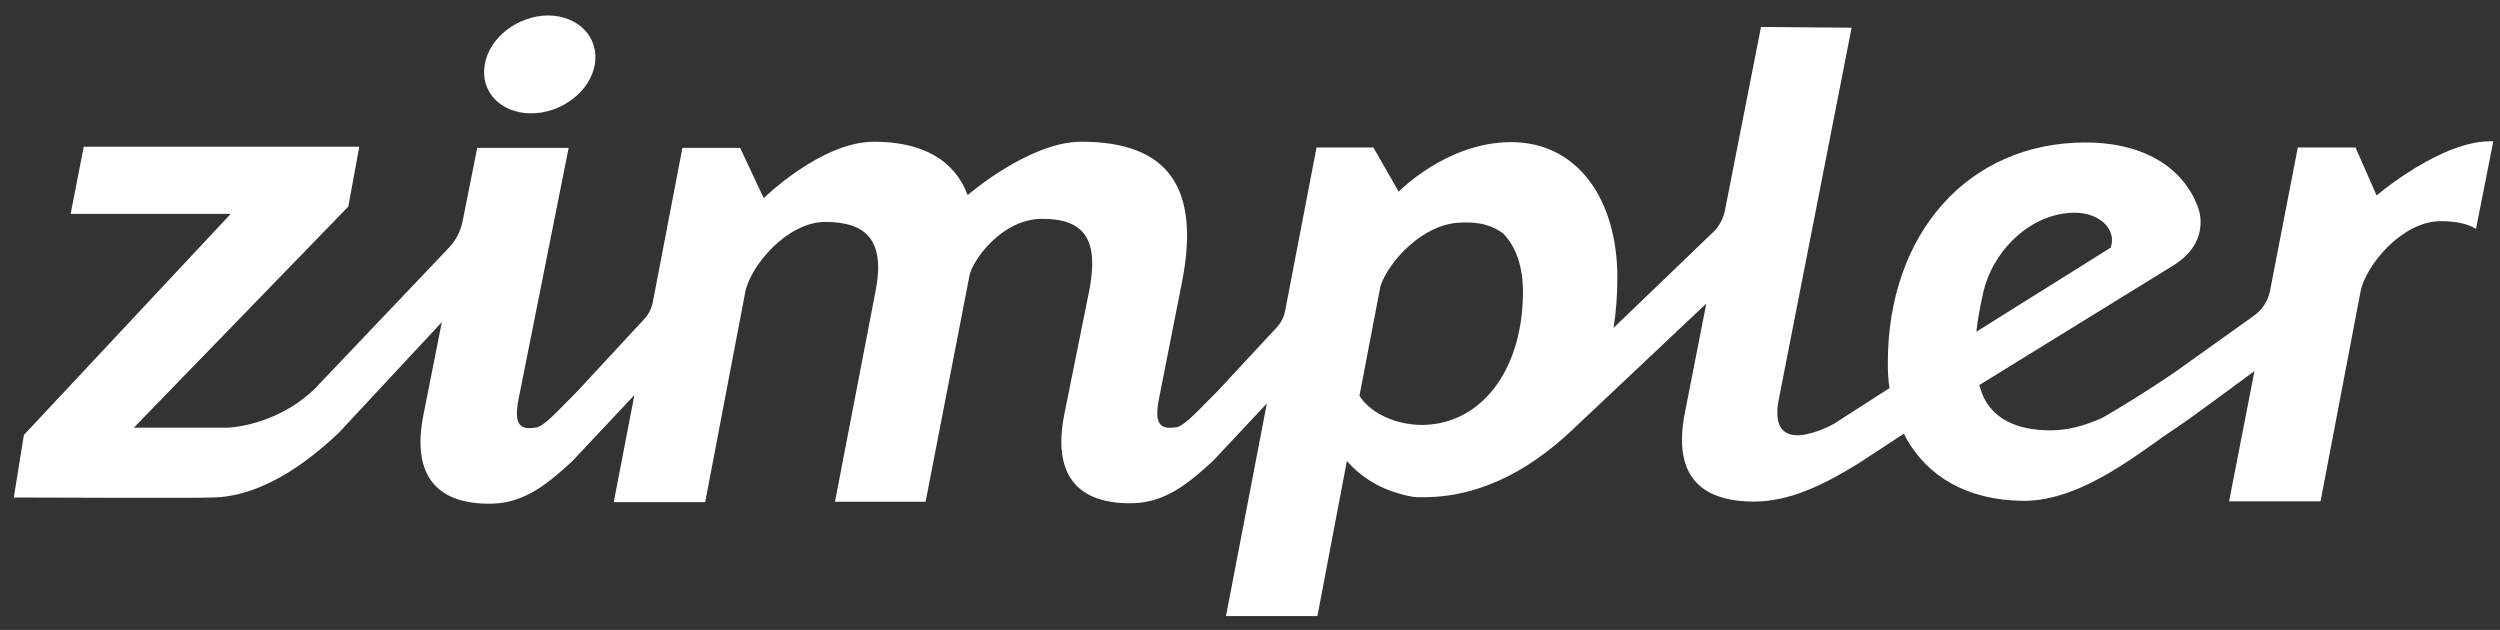 <svg width="127" height="32" viewBox="0 0 127 32" version="1.1" xmlns="http:&#x2F;&#x2F;www.w3.org&#x2F;2000&#x2F;svg" preserveAspectRatio="xMinYMin meet"><rect x="0" y="0" width="127" height="32" fill="#333333" stroke="none"/><g transform="matrix(2.255,0,0,2.058,0.7,1.324)" fill="#FFFFFF"><path d="m 44.363,6.597 c 0.218,-1.071 1.091,-1.99 2.069,-1.99 0.55,0 0.949,0.407 0.807,0.862 L 44.212,7.545 c 0.057,-0.531 0.152,-0.947 0.152,-0.947 z m -14.048,2.53 0.475,-2.719 c 0.209,-0.644 0.968,-1.506 1.756,-1.554 0.304,-0.019 0.665,-0.01 1.006,0.265 0.294,0.332 0.446,0.824 0.446,1.44 0,1.942 -0.949,3.287 -2.288,3.287 -0.664,-0.009 -1.186,-0.35 -1.395,-0.72 z M 55.858,2.845 c -1.139,-0.057 -2.629,1.336 -2.629,1.336 l -0.475,-1.184 h -1.3 l -0.627,3.543 c -0.047,0.246 -0.171,0.464 -0.37,0.616 l -1.718,1.345 c 0,0 -0.702,0.54 -1.68,1.165 -0.446,0.218 -0.807,0.313 -1.177,0.313 -0.788,0 -1.281,-0.303 -1.509,-0.824 -0.038,-0.095 -0.067,-0.199 -0.095,-0.293 l 4.404,-2.975 C 49.318,5.441 49.308,4.835 49.223,4.532 48.938,3.585 48.084,2.874 46.67,2.874 c -2.639,0 -4.452,2.246 -4.452,5.438 0,0.218 0.01,0.426 0.038,0.625 l -1.253,0.881 c -0.247,0.152 -0.598,0.284 -0.816,0.284 -0.38,0 -0.541,-0.294 -0.418,-0.928 L 41.402,0.041 39.361,0.022 38.545,4.57 c -0.038,0.189 -0.123,0.369 -0.256,0.511 l -2.25,2.369 c 0.057,-0.388 0.086,-0.805 0.086,-1.241 0,-1.924 -0.892,-3.344 -2.392,-3.344 -1.452,0 -2.534,1.222 -2.534,1.222 L 30.629,2.997 H 29.348 L 28.645,7.005 C 28.617,7.185 28.541,7.346 28.418,7.478 L 27.108,9.023 C 26.747,9.411 26.367,9.894 26.178,9.904 25.836,9.961 25.684,9.838 25.798,9.203 l 0.522,-2.899 c 0.408,-2.293 -0.294,-3.449 -2.268,-3.449 -1.177,0 -2.563,1.317 -2.563,1.317 -0.294,-0.862 -1.016,-1.317 -2.107,-1.317 -1.196,0 -2.487,1.393 -2.487,1.393 L 16.363,3.007 H 15.063 L 14.399,6.796 C 14.37,6.976 14.294,7.137 14.171,7.27 L 12.681,9.032 c -0.361,0.389 -0.74,0.872 -0.93,0.881 -0.342,0.057 -0.494,-0.066 -0.38,-0.701 L 12.5,3.007 h -2.06 l -0.332,1.829 c -0.048,0.237 -0.152,0.464 -0.313,0.644 L 6.786,8.947 C 6.008,9.781 5.031,9.904 4.831,9.913 H 2.705 L 7.536,4.456 7.783,2.978 H 1.576 L 1.281,4.636 H 4.888 L 0.228,10.093 -1.2444444e-4,11.637 c 0,0 4.366,0.019 4.442,0 1.281,0 2.42,-1.127 2.876,-1.592 L 9.643,7.308 9.226,9.61 c -0.266,1.497 0.313,2.207 1.547,2.179 0.759,-0.019 1.281,-0.521 1.803,-1.042 l 1.405,-1.639 -0.465,2.643 h 2.06 l 0.902,-5.182 c 0.114,-0.644 0.94,-1.734 1.804,-1.734 0.911,0 1.348,0.445 1.139,1.667 l -0.921,5.239 h 2.041 l 0.987,-5.571 c 0.057,-0.369 0.721,-1.412 1.642,-1.412 0.959,0 1.272,0.521 1.063,1.743 l -0.57,3.098 c -0.266,1.497 0.313,2.208 1.547,2.179 0.759,-0.019 1.281,-0.521 1.804,-1.042 l 1.215,-1.421 -0.427,2.435 -0.494,2.814 h 2.06 l 0.664,-3.828 c 0.285,0.36 0.684,0.654 1.177,0.805 0.114,0.038 0.228,0.066 0.351,0.085 1.329,0.066 2.515,-0.578 3.569,-1.677 l 0.01,-0.01 2.99,-3.089 -0.484,2.7 c -0.266,1.497 0.304,2.179 1.547,2.188 0.807,0 1.556,-0.398 2.344,-0.928 l 1.044,-0.749 c 0.019,0.038 0.038,0.086 0.057,0.123 0.475,0.919 1.348,1.525 2.639,1.535 h 0.009 c 1.357,0 2.686,-1.279 3.455,-1.819 0.199,-0.142 0.94,-0.739 1.737,-1.383 L 49.906,11.732 h 2.06 L 52.868,6.55 c 0.114,-0.644 0.94,-1.734 1.803,-1.734 0.332,0 0.598,0.057 0.797,0.19 z"></path><g transform="translate(10.578,-0.31)"><path d="m 1.078,2.464 c 0.684,0 1.329,-0.54 1.433,-1.203 C 2.615,0.597 2.15,0.057 1.467,0.048 c -0.684,0 -1.329,0.54 -1.433,1.203 -0.114,0.672 0.351,1.213 1.044,1.213"></path></g></g></svg>